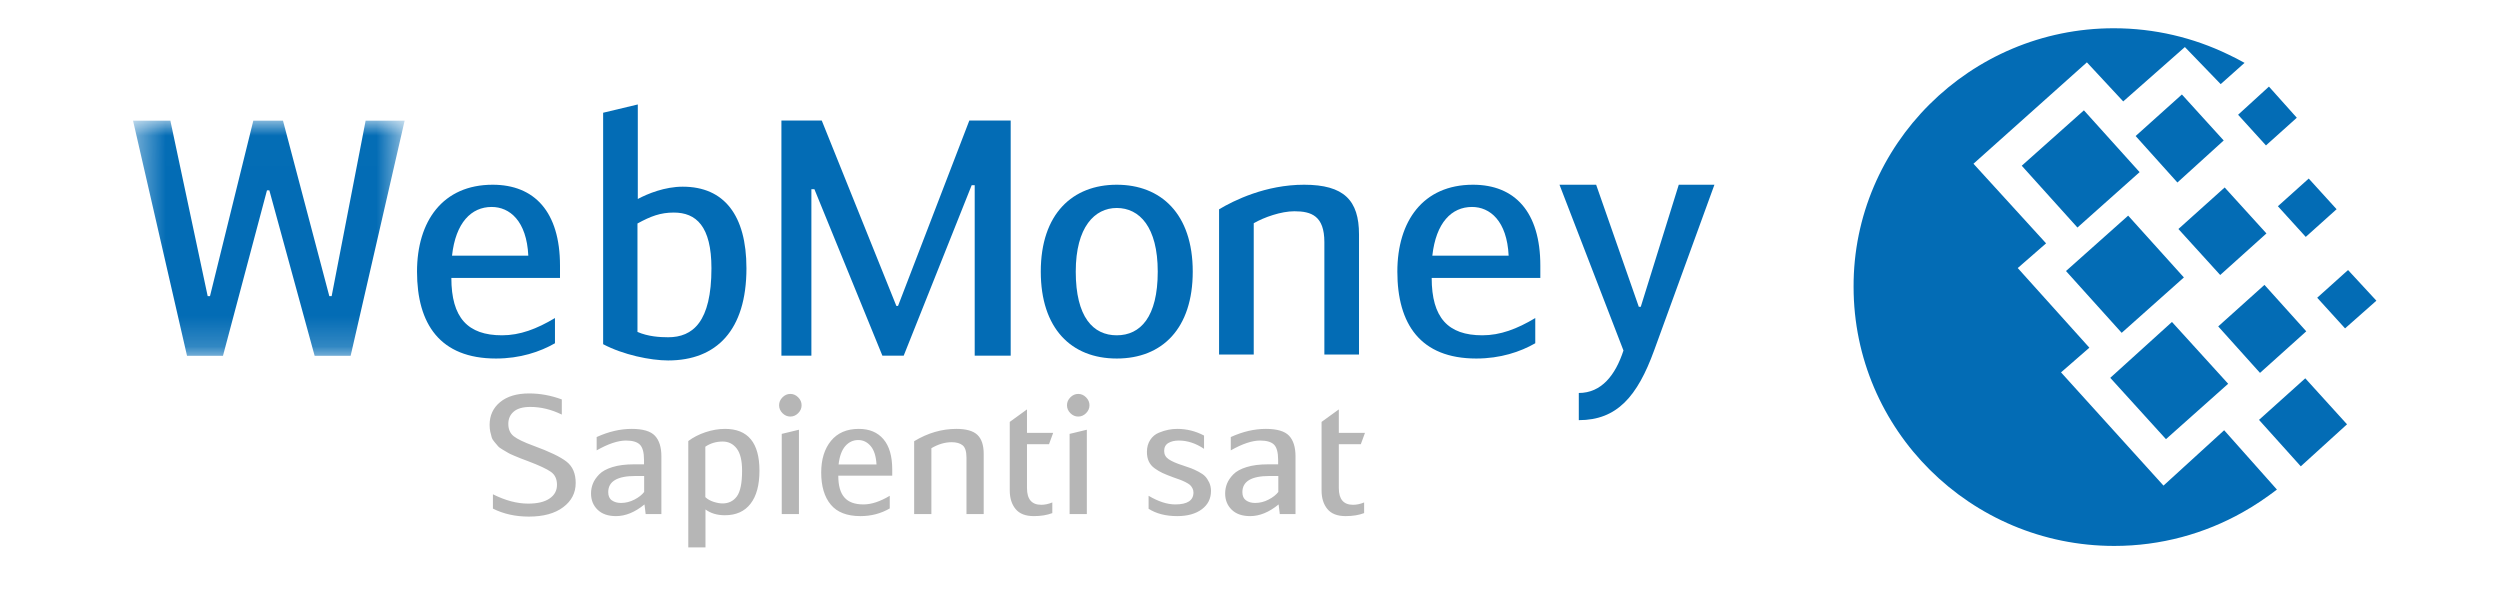 <svg width="83" height="20" viewBox="0 0 83 20" fill="none" xmlns="http://www.w3.org/2000/svg">
<g clip-path="url(#clip0)">
<path d="M70.176 0.938C71.531 0.938 72.819 1.249 73.975 1.807C74.156 1.89 74.339 1.988 74.519 2.087L73.727 2.793L72.538 1.562L70.491 3.367L69.285 2.07L65.519 5.436L67.93 8.079L66.989 8.899L69.367 11.543L68.426 12.363L71.828 16.122L73.842 14.284L75.594 16.254C75.246 16.517 74.867 16.78 74.454 17.009C73.199 17.715 71.745 18.125 70.193 18.125C65.42 18.125 61.539 14.268 61.539 9.524C61.522 4.812 65.403 0.938 70.176 0.938ZM68.591 8.998L70.655 7.159L72.505 9.211L70.44 11.05L68.591 8.998ZM70.061 12.544L72.109 10.689L73.975 12.741L71.91 14.58L70.061 12.544ZM67.122 5.502L69.186 3.663L71.035 5.715L68.971 7.554L67.122 5.502ZM70.903 4.516L72.439 3.137L73.827 4.664L72.29 6.059L70.903 4.516ZM73.645 10.837L75.18 9.458L76.568 11L75.032 12.38L73.645 10.837ZM74.999 13.94L76.535 12.56L77.921 14.087L76.386 15.482L74.999 13.94ZM75.626 6.847L76.65 5.928L77.575 6.946L76.551 7.865L75.626 6.847ZM74.305 3.81L75.329 2.875L76.254 3.909L75.23 4.828L74.305 3.81ZM76.931 9.885L77.955 8.965L78.896 9.983L77.856 10.902L76.931 9.885ZM72.323 7.603L73.859 6.224L75.246 7.75L73.711 9.13L72.323 7.603Z" fill="#036CB5"/>
<mask id="mask0" mask-type="alpha" maskUnits="userSpaceOnUse" x="4" y="4" width="10" height="8">
<path d="M4.417 4.006V11.812H13.434V4.006H4.417Z" fill="white"/>
</mask>
<g mask="url(#mask0)">
<path d="M8.942 6.318H8.864L7.403 11.812H6.209L4.417 4.006H5.656L6.895 9.831H6.972L8.41 4.006H9.395L10.933 9.831H11.011L12.139 4.006H13.434L11.641 11.812H10.446L8.942 6.318Z" fill="#036CB5"/>
</g>
<path d="M15.007 8.489H17.54C17.485 7.333 16.921 6.871 16.323 6.871C15.649 6.871 15.128 7.389 15.007 8.489ZM18.425 10.559V11.396C17.927 11.682 17.264 11.903 16.467 11.903C14.609 11.903 13.845 10.758 13.845 9.018C13.845 7.344 14.697 6.133 16.357 6.133C17.739 6.133 18.592 7.026 18.592 8.82V9.227H14.985C14.985 10.548 15.527 11.132 16.667 11.132C17.264 11.132 17.817 10.922 18.425 10.559Z" fill="#036CB5"/>
<path d="M21.164 11.02C21.518 11.174 21.905 11.197 22.182 11.197C23.001 11.197 23.62 10.69 23.62 8.907C23.62 7.508 23.111 7.057 22.37 7.057C21.927 7.057 21.606 7.178 21.164 7.42V11.02H21.164ZM21.175 6.606C21.506 6.43 22.07 6.198 22.668 6.198C24.04 6.198 24.782 7.145 24.782 8.907C24.782 10.966 23.786 11.967 22.182 11.967C21.596 11.967 20.688 11.78 20.024 11.427V3.743L21.175 3.468V6.606H21.175Z" fill="#036CB5"/>
<path d="M29.759 10.156H29.815L32.182 4.001H33.555V11.808H32.36V6.148H32.26L30.003 11.808H29.295L27.038 6.281H26.938V11.808H25.943V4.001H27.282L29.759 10.156Z" fill="#036CB5"/>
<path d="M38.437 9.018C38.437 7.532 37.828 6.905 37.076 6.905C36.346 6.905 35.715 7.532 35.715 9.018C35.715 10.527 36.291 11.132 37.076 11.132C37.861 11.132 38.437 10.527 38.437 9.018ZM34.554 9.018C34.554 7.091 35.616 6.133 37.076 6.133C38.537 6.133 39.599 7.091 39.599 9.018C39.599 10.9 38.592 11.903 37.076 11.903C35.561 11.903 34.554 10.9 34.554 9.018Z" fill="#036CB5"/>
<path d="M40.473 6.949C40.971 6.651 42.023 6.133 43.295 6.133C44.622 6.133 45.119 6.651 45.119 7.784V11.77H43.969V8.038C43.969 7.168 43.539 7.014 42.974 7.014C42.532 7.014 41.967 7.213 41.624 7.411V11.77H40.473V6.949H40.473Z" fill="#036CB5"/>
<path d="M47.553 8.489H50.087C50.032 7.333 49.467 6.871 48.87 6.871C48.195 6.871 47.676 7.389 47.553 8.489ZM50.971 10.559V11.396C50.474 11.682 49.81 11.903 49.014 11.903C47.156 11.903 46.392 10.758 46.392 9.018C46.392 7.344 47.243 6.133 48.903 6.133C50.286 6.133 51.139 7.026 51.139 8.82V9.227H47.532C47.532 10.548 48.074 11.132 49.213 11.132C49.81 11.132 50.364 10.922 50.971 10.559Z" fill="#036CB5"/>
<path d="M55.735 6.133H56.919L54.916 11.637C54.362 13.157 53.688 13.949 52.416 13.949V13.047C53.169 13.047 53.633 12.453 53.899 11.637L51.775 6.133H52.992L54.408 10.185H54.474L55.735 6.133Z" fill="#036CB5"/>
<path d="M16.365 16.886V16.41C16.776 16.617 17.166 16.72 17.536 16.72C17.844 16.72 18.08 16.664 18.245 16.551C18.41 16.439 18.492 16.288 18.492 16.096C18.492 15.904 18.425 15.76 18.289 15.665C18.154 15.569 17.901 15.451 17.531 15.311C17.402 15.263 17.32 15.232 17.283 15.217C17.247 15.203 17.175 15.173 17.069 15.129C16.962 15.085 16.893 15.051 16.86 15.029C16.827 15.007 16.771 14.973 16.692 14.93C16.614 14.885 16.561 14.846 16.533 14.811C16.506 14.776 16.468 14.731 16.42 14.678C16.373 14.625 16.34 14.572 16.324 14.518C16.308 14.465 16.292 14.403 16.277 14.333C16.263 14.263 16.255 14.187 16.255 14.106C16.255 13.793 16.372 13.541 16.604 13.35C16.837 13.158 17.159 13.062 17.569 13.062C17.932 13.062 18.293 13.129 18.652 13.261V13.764C18.304 13.594 17.956 13.51 17.607 13.51C17.362 13.51 17.179 13.561 17.058 13.664C16.937 13.767 16.876 13.903 16.876 14.073C16.876 14.254 16.937 14.39 17.058 14.485C17.179 14.579 17.395 14.683 17.707 14.797C18.241 14.992 18.61 15.169 18.811 15.328C19.013 15.486 19.113 15.722 19.113 16.035C19.113 16.363 18.975 16.631 18.698 16.839C18.422 17.047 18.042 17.151 17.558 17.151C17.115 17.151 16.717 17.063 16.365 16.886ZM21.958 17.068H21.436L21.397 16.747C21.082 17.006 20.767 17.135 20.452 17.135C20.188 17.135 19.984 17.064 19.839 16.922C19.694 16.78 19.622 16.601 19.622 16.383C19.622 16.268 19.643 16.159 19.685 16.054C19.727 15.949 19.797 15.847 19.894 15.748C19.991 15.648 20.137 15.568 20.333 15.507C20.529 15.446 20.765 15.416 21.04 15.416H21.381V15.267C21.381 15.02 21.335 14.852 21.243 14.761C21.151 14.671 20.998 14.626 20.782 14.626C20.518 14.626 20.193 14.734 19.809 14.952V14.51C20.205 14.329 20.593 14.239 20.974 14.239C21.344 14.239 21.601 14.315 21.743 14.466C21.886 14.617 21.958 14.845 21.958 15.15V17.068ZM21.386 15.803H21.095C20.494 15.803 20.193 15.981 20.193 16.339C20.193 16.464 20.233 16.555 20.314 16.612C20.395 16.669 20.496 16.698 20.617 16.698C20.77 16.698 20.919 16.661 21.062 16.587C21.205 16.514 21.313 16.429 21.386 16.333V15.803H21.386ZM22.851 18.173V14.643C23.012 14.521 23.202 14.423 23.422 14.349C23.642 14.276 23.858 14.239 24.071 14.239C24.833 14.239 25.214 14.701 25.214 15.626C25.214 16.105 25.115 16.471 24.917 16.725C24.72 16.98 24.436 17.106 24.066 17.106C23.809 17.106 23.595 17.042 23.422 16.914V18.173H22.851ZM23.417 14.83V16.505C23.49 16.575 23.583 16.626 23.695 16.662C23.806 16.697 23.904 16.714 23.989 16.714C24.19 16.714 24.349 16.636 24.464 16.48C24.579 16.323 24.637 16.038 24.637 15.626C24.637 15.291 24.578 15.045 24.459 14.891C24.34 14.736 24.185 14.659 23.994 14.659C23.778 14.659 23.586 14.716 23.417 14.83ZM26.525 14.267V17.068H25.954V14.405L26.525 14.267ZM25.866 13.454C25.866 13.355 25.903 13.268 25.978 13.192C26.053 13.116 26.14 13.078 26.239 13.078C26.338 13.078 26.425 13.116 26.5 13.192C26.576 13.268 26.613 13.355 26.613 13.454C26.613 13.554 26.576 13.641 26.5 13.717C26.425 13.792 26.338 13.83 26.239 13.83C26.14 13.83 26.053 13.792 25.978 13.717C25.903 13.641 25.866 13.554 25.866 13.454ZM28.666 16.747C28.93 16.747 29.221 16.651 29.54 16.46V16.88C29.247 17.05 28.922 17.135 28.567 17.135C28.12 17.135 27.791 17.007 27.581 16.753C27.37 16.499 27.264 16.143 27.264 15.687C27.264 15.252 27.373 14.901 27.588 14.637C27.805 14.372 28.113 14.239 28.512 14.239C28.864 14.239 29.137 14.353 29.331 14.582C29.525 14.81 29.622 15.145 29.622 15.587V15.792H27.831C27.831 16.12 27.898 16.361 28.034 16.515C28.169 16.671 28.38 16.747 28.666 16.747ZM28.495 14.609C28.323 14.609 28.178 14.678 28.061 14.813C27.944 14.95 27.871 15.153 27.841 15.421H29.1C29.085 15.149 29.021 14.946 28.908 14.811C28.794 14.677 28.657 14.609 28.495 14.609ZM30.35 17.068V14.648C30.801 14.375 31.268 14.239 31.752 14.239C32.078 14.239 32.311 14.305 32.45 14.438C32.589 14.571 32.659 14.78 32.659 15.068V17.068H32.087V15.195C32.087 14.992 32.045 14.856 31.961 14.786C31.877 14.716 31.754 14.681 31.593 14.681C31.373 14.681 31.149 14.748 30.922 14.88V17.068H30.35V17.068ZM34.096 14.372H34.965L34.827 14.748H34.096V16.206C34.096 16.575 34.254 16.759 34.569 16.759C34.69 16.759 34.812 16.733 34.937 16.681V17.035C34.765 17.101 34.56 17.135 34.322 17.135C34.047 17.135 33.845 17.056 33.717 16.899C33.589 16.743 33.524 16.538 33.524 16.283V14.007L34.096 13.592V14.372H34.096ZM36.083 14.267V17.068H35.511V14.405L36.083 14.267ZM35.424 13.454C35.424 13.355 35.461 13.268 35.536 13.192C35.611 13.116 35.698 13.078 35.797 13.078C35.896 13.078 35.983 13.116 36.058 13.192C36.133 13.268 36.171 13.355 36.171 13.454C36.171 13.554 36.133 13.641 36.058 13.717C35.983 13.792 35.896 13.83 35.797 13.83C35.698 13.83 35.611 13.792 35.536 13.717C35.461 13.641 35.424 13.554 35.424 13.454ZM39.974 14.46V14.901C39.7 14.717 39.421 14.626 39.139 14.626C38.996 14.626 38.879 14.653 38.787 14.709C38.696 14.764 38.65 14.852 38.65 14.973C38.65 15.088 38.7 15.179 38.801 15.247C38.902 15.316 39.06 15.385 39.276 15.454C39.398 15.495 39.488 15.526 39.548 15.548C39.609 15.571 39.688 15.608 39.788 15.659C39.886 15.711 39.961 15.762 40.01 15.814C40.06 15.866 40.104 15.933 40.145 16.018C40.185 16.103 40.205 16.197 40.205 16.3C40.205 16.554 40.103 16.757 39.9 16.908C39.697 17.059 39.425 17.135 39.084 17.135C38.703 17.135 38.386 17.053 38.133 16.891V16.46C38.456 16.651 38.751 16.747 39.018 16.747C39.421 16.747 39.623 16.615 39.623 16.35C39.623 16.298 39.611 16.25 39.587 16.206C39.563 16.162 39.536 16.126 39.505 16.098C39.473 16.071 39.423 16.039 39.353 16.004C39.283 15.97 39.225 15.944 39.177 15.927C39.13 15.911 39.055 15.884 38.952 15.847C38.802 15.792 38.683 15.744 38.595 15.703C38.507 15.662 38.419 15.61 38.331 15.546C38.243 15.482 38.179 15.405 38.139 15.316C38.098 15.228 38.078 15.123 38.078 15.002C38.078 14.847 38.115 14.715 38.188 14.604C38.261 14.493 38.357 14.414 38.474 14.366C38.591 14.318 38.698 14.285 38.795 14.267C38.893 14.248 38.989 14.239 39.084 14.239C39.396 14.239 39.692 14.312 39.974 14.46ZM43.011 17.068H42.489L42.45 16.747C42.135 17.006 41.82 17.135 41.505 17.135C41.241 17.135 41.037 17.064 40.892 16.922C40.747 16.78 40.675 16.601 40.675 16.383C40.675 16.268 40.696 16.159 40.738 16.054C40.781 15.949 40.85 15.847 40.947 15.748C41.045 15.648 41.191 15.568 41.387 15.507C41.583 15.446 41.819 15.416 42.093 15.416H42.434V15.267C42.434 15.02 42.388 14.852 42.297 14.761C42.205 14.671 42.051 14.626 41.835 14.626C41.571 14.626 41.247 14.734 40.862 14.952V14.51C41.258 14.329 41.646 14.239 42.027 14.239C42.397 14.239 42.654 14.315 42.797 14.466C42.939 14.617 43.011 14.845 43.011 15.15V17.068H43.011ZM42.44 15.803H42.148C41.547 15.803 41.247 15.981 41.247 16.339C41.247 16.464 41.287 16.555 41.368 16.612C41.448 16.669 41.549 16.698 41.67 16.698C41.824 16.698 41.972 16.661 42.115 16.587C42.258 16.514 42.366 16.429 42.44 16.333V15.803H42.44ZM44.449 14.372H45.317L45.179 14.748H44.449V16.206C44.449 16.575 44.606 16.759 44.921 16.759C45.042 16.759 45.164 16.733 45.289 16.681V17.035C45.117 17.101 44.912 17.135 44.673 17.135C44.399 17.135 44.197 17.056 44.069 16.899C43.941 16.743 43.876 16.538 43.876 16.283V14.007L44.449 13.592V14.372H44.449Z" fill="#B6B6B6"/>
</g>
<defs>
<clipPath id="clip0">
<rect width="83" height="20" fill="white"/>
</clipPath>
</defs>
</svg>
